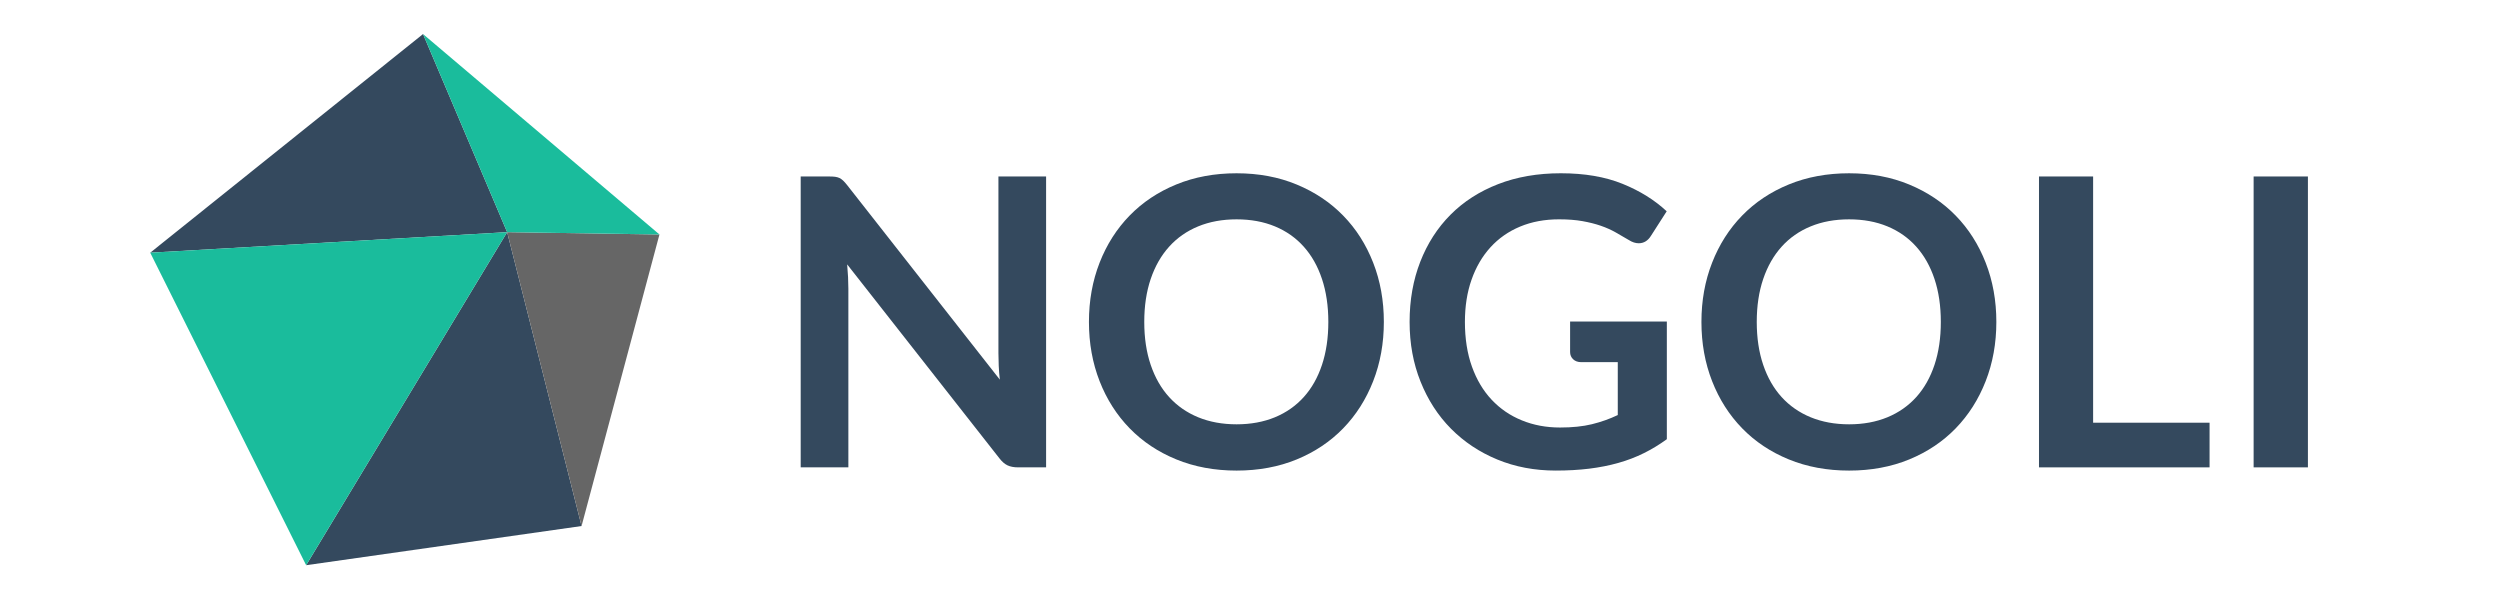 <?xml version="1.0" encoding="utf-8"?>
<!-- Generator: Adobe Illustrator 14.0.0, SVG Export Plug-In . SVG Version: 6.00 Build 43363)  -->
<!DOCTYPE svg PUBLIC "-//W3C//DTD SVG 1.1//EN" "http://www.w3.org/Graphics/SVG/1.1/DTD/svg11.dtd">
<svg version="1.1" id="Layer_1" xmlns="http://www.w3.org/2000/svg" xmlns:xlink="http://www.w3.org/1999/xlink" x="0px" y="0px"
	 width="149.14px" height="35.75px" viewBox="-7 -5 149.14 35.75" enable-background="new -7 -5 149.14 35.75" xml:space="preserve"
	>
<g>
	<path fill="#34495E" d="M42.819,5.546C42.914,5.559,43,5.583,43.076,5.618c0.076,0.036,0.15,0.088,0.222,0.156
		c0.072,0.068,0.152,0.158,0.24,0.27l9.108,11.604c-0.032-0.279-0.054-0.554-0.066-0.822c-0.012-0.268-0.018-0.518-0.018-0.75V5.528
		h2.844v17.353h-1.668c-0.256,0-0.468-0.041-0.636-0.121c-0.168-0.079-0.332-0.223-0.492-0.432l-9.072-11.556
		c0.024,0.256,0.042,0.51,0.054,0.762c0.012,0.252,0.018,0.482,0.018,0.69v10.656h-2.844V5.528h1.692
		C42.602,5.528,42.722,5.534,42.819,5.546z"/>
	<path fill="#34495E" d="M75.555,14.205c0,1.272-0.213,2.45-0.637,3.534s-1.02,2.021-1.789,2.814
		c-0.768,0.791-1.691,1.41-2.771,1.854c-1.08,0.444-2.275,0.666-3.588,0.666s-2.51-0.222-3.594-0.666
		c-1.084-0.443-2.012-1.062-2.784-1.854c-0.772-0.793-1.37-1.73-1.794-2.814s-0.636-2.262-0.636-3.534
		c0-1.272,0.212-2.45,0.636-3.534s1.022-2.022,1.794-2.814c0.772-0.792,1.7-1.41,2.784-1.854s2.281-0.666,3.594-0.666
		s2.508,0.224,3.588,0.672c1.08,0.448,2.004,1.066,2.771,1.854c0.77,0.788,1.365,1.724,1.789,2.808S75.555,12.932,75.555,14.205z
		 M72.243,14.205c0-0.952-0.127-1.806-0.379-2.562c-0.252-0.756-0.613-1.398-1.086-1.926s-1.045-0.932-1.721-1.212
		c-0.678-0.28-1.439-0.42-2.287-0.42s-1.611,0.14-2.292,0.42c-0.68,0.28-1.258,0.684-1.733,1.212
		c-0.477,0.528-0.842,1.17-1.099,1.926c-0.256,0.756-0.384,1.61-0.384,2.562s0.128,1.805,0.384,2.562
		c0.257,0.756,0.622,1.396,1.099,1.92c0.476,0.524,1.054,0.926,1.733,1.206c0.681,0.279,1.444,0.42,2.292,0.42
		s1.609-0.141,2.287-0.42c0.676-0.28,1.248-0.682,1.721-1.206s0.834-1.164,1.086-1.92C72.116,16.01,72.243,15.157,72.243,14.205z"/>
	<path fill="#34495E" d="M86.066,20.504c0.729,0,1.362-0.065,1.902-0.197c0.54-0.133,1.054-0.314,1.542-0.547v-3.155h-2.172
		c-0.208,0-0.372-0.058-0.492-0.175c-0.12-0.115-0.18-0.258-0.18-0.426V14.18h5.771v7.02c-0.439,0.32-0.897,0.599-1.374,0.834
		c-0.476,0.236-0.983,0.431-1.523,0.582c-0.54,0.152-1.118,0.267-1.734,0.343c-0.616,0.075-1.28,0.113-1.992,0.113
		c-1.264,0-2.428-0.22-3.492-0.66c-1.063-0.439-1.983-1.052-2.76-1.836c-0.776-0.783-1.382-1.72-1.817-2.808
		c-0.437-1.088-0.654-2.276-0.654-3.564c0-1.304,0.212-2.5,0.636-3.588c0.424-1.088,1.026-2.024,1.806-2.808
		c0.78-0.784,1.727-1.392,2.839-1.824c1.111-0.432,2.359-0.648,3.743-0.648c1.416,0,2.643,0.21,3.679,0.63s1.914,0.966,2.634,1.638
		L91.49,9.068c-0.184,0.296-0.428,0.444-0.731,0.444c-0.192,0-0.389-0.064-0.588-0.192c-0.256-0.152-0.519-0.304-0.786-0.456
		c-0.269-0.152-0.564-0.284-0.888-0.396c-0.324-0.112-0.688-0.204-1.093-0.276c-0.403-0.072-0.869-0.108-1.397-0.108
		c-0.856,0-1.63,0.144-2.322,0.432c-0.692,0.288-1.282,0.7-1.77,1.236c-0.488,0.536-0.864,1.18-1.128,1.932
		c-0.265,0.752-0.396,1.592-0.396,2.52c0,1,0.14,1.889,0.42,2.67c0.28,0.779,0.672,1.438,1.176,1.973
		c0.504,0.537,1.104,0.947,1.801,1.23C84.482,20.362,85.242,20.504,86.066,20.504z"/>
	<path fill="#34495E" d="M112.094,14.205c0,1.272-0.213,2.45-0.637,3.534s-1.02,2.021-1.788,2.814
		c-0.768,0.791-1.691,1.41-2.771,1.854c-1.08,0.444-2.276,0.666-3.588,0.666c-1.312,0-2.511-0.222-3.595-0.666
		c-1.084-0.443-2.012-1.062-2.783-1.854c-0.772-0.793-1.37-1.73-1.794-2.814c-0.425-1.084-0.637-2.262-0.637-3.534
		c0-1.272,0.212-2.45,0.637-3.534c0.424-1.084,1.021-2.022,1.794-2.814c0.771-0.792,1.699-1.41,2.783-1.854s2.282-0.666,3.595-0.666
		c1.312,0,2.508,0.224,3.588,0.672c1.08,0.448,2.004,1.066,2.771,1.854c0.769,0.788,1.364,1.724,1.788,2.808
		S112.094,12.932,112.094,14.205z M108.782,14.205c0-0.952-0.126-1.806-0.378-2.562c-0.252-0.756-0.614-1.398-1.086-1.926
		c-0.473-0.528-1.046-0.932-1.722-1.212c-0.677-0.28-1.438-0.42-2.286-0.42c-0.849,0-1.612,0.14-2.292,0.42
		c-0.681,0.28-1.259,0.684-1.734,1.212s-0.842,1.17-1.098,1.926c-0.257,0.756-0.385,1.61-0.385,2.562s0.128,1.805,0.385,2.562
		c0.256,0.756,0.622,1.396,1.098,1.92s1.054,0.926,1.734,1.206c0.68,0.279,1.443,0.42,2.292,0.42c0.848,0,1.609-0.141,2.286-0.42
		c0.676-0.28,1.249-0.682,1.722-1.206c0.472-0.524,0.834-1.164,1.086-1.92C108.656,16.01,108.782,15.157,108.782,14.205z"/>
	<path fill="#34495E" d="M117.867,20.217h6.947v2.664h-10.176V5.528h3.229V20.217z"/>
	<path fill="#34495E" d="M130.681,22.881h-3.239V5.528h3.239V22.881z"/>
</g>
<path fill-rule="evenodd" clip-rule="evenodd" fill="#34495E" d="M39.014,84.25"/>
<path fill-rule="evenodd" clip-rule="evenodd" fill="#34495E" d="M15.642,18.835"/>
<line fill-rule="evenodd" clip-rule="evenodd" fill="#666666" x1="15.642" y1="18.835" x2="24.804" y2="18.857"/>
<polygon fill-rule="evenodd" clip-rule="evenodd" fill="#34495E" class="main-color" points="18.236,-2.968 1.962,10.075 23.254,8.85 "/>
<polygon fill-rule="evenodd" clip-rule="evenodd" fill="#34495E" points="23.254,8.85 11.263,28.718 27.694,26.381 "/>
<polygon fill-rule="evenodd" clip-rule="evenodd" fill="#666666" points="23.254,8.85 32.34,8.988 27.694,26.381 "/>
<polygon fill-rule="evenodd" clip-rule="evenodd" fill="#1ABC9C" points="18.236,-2.968 32.34,8.988 23.254,8.85 "/>
<polygon fill-rule="evenodd" clip-rule="evenodd" fill="#1ABC9C" points="1.962,10.075 11.263,28.718 23.254,8.85 "/>
</svg>

